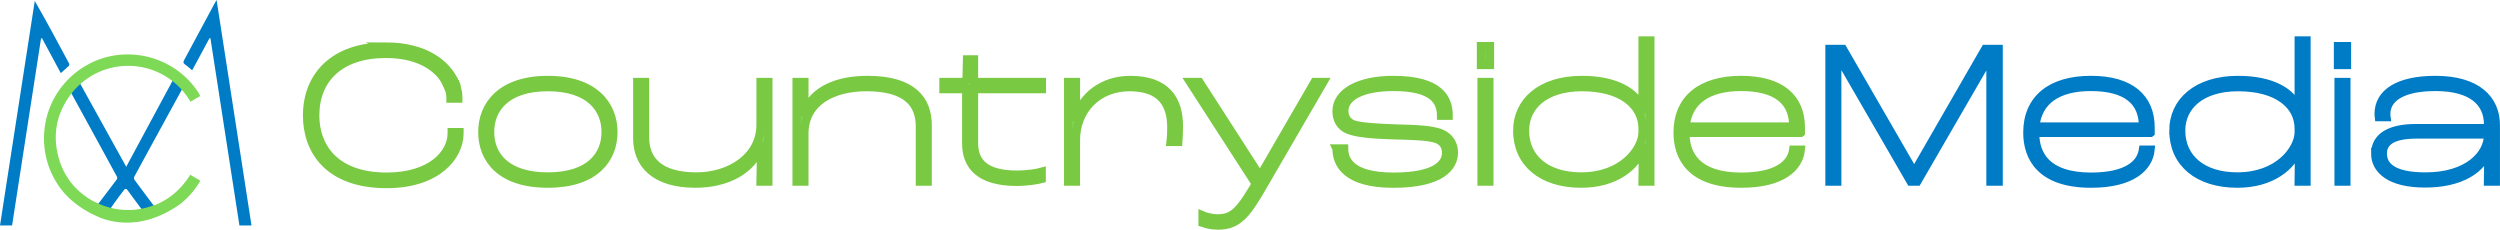 <svg xmlns="http://www.w3.org/2000/svg" viewBox="0 0 1689.84 155.26"><path d="M117.71 52.73s-.03.05-.04.07c-.06.08-.13.2-.23.26 0 0 .01 0 .02.01-10.71 19.85-21.43 39.76-32.15 59.65L53.26 54.86s.04-.03.06-.05c-.01 0-.05 0-.05-.01-.01-.11 0-.2.01-.3a50.073 50.073 0 0 0-6.39 6.79c.41.3.58.37.64.49 10.53 19.21 21.05 38.41 31.52 57.65.25.46.19 1.4-.12 1.83-4.13 5.54-8.33 11.02-12.73 16.8 0 0-.02 0-.02-.01a.21.21 0 0 1-.04.06c2.71 1.21 5.54 2.19 8.48 2.91.1-.17.23-.32.36-.48h-.02c2.83-4.09 5.81-8.17 9.05-12.35.49-.64 1.46-.62 1.94.02 3.3 4.48 6.6 8.91 9.68 13.09 0 0-.02.01-.03.02h.01c.04.02.07.06.09.1.03.05.07.09.11.14.02 0 .05.01.07.03 2.85-.54 5.62-1.31 8.28-2.3-4.57-6.09-8.99-11.94-13.32-17.85-.34-.46-.34-1.49-.06-2.02 10.58-19.45 21.21-38.87 31.84-58.29.33-.61.7-1.19 1.32-2.23l.01.01v-.01c0-.02.01-.05.03-.07.02-.04.05-.08.07-.12a51.229 51.229 0 0 0-6.35-5.97Z" fill="#007cc7"/><path d="M128.59 118.14c-6.14 9.85-14.45 16.97-24.83 20.84-.03-.04-.06-.08-.09-.11a48.59 48.59 0 0 1-17.04 3.07 48.57 48.57 0 0 1-21.59-5.04c-.8-.35-1.61-.72-2.4-1.13-6.44-3.64-11.76-8.29-15.83-13.97-.66-1.01-1.26-1.92-1.81-2.72-2.98-4.87-5.13-10.41-6.34-16.66-2.41-12.31-.21-23.69 6.08-34.05.11-.18.21-.37.33-.55.05-.08.1-.16.16-.24.86-1.38 1.79-2.72 2.78-4.01.07-.09.12-.17.19-.26 8.91-11.44 22.81-18.8 38.43-18.8 17.98 0 33.68 9.75 42.12 24.25 2.11-1.24 4.27-2.5 6.58-3.85-.29-.61-.49-1.15-.79-1.63-11.98-19.23-34.93-29.49-57.58-25.73-22.25 3.68-40.59 20.9-45.7 42.88-4.33 18.65.79 37.31 12.79 50.74.14.15.28.31.42.46.05.05.11.12.17.18 2.06 2.17 9.28 9.28 20.25 14.04 0 0 18.78 10.56 43.37-.23 4.33-1.87 8.8-4.35 13.4-7.58 0 0 .01 0 .02-.01 5.11-4 9.49-8.89 13.1-14.71.19-.31.36-.64.65-1.17-2.36-1.38-4.5-2.64-6.83-4.01Z" fill="#7ed957"/><path d="M8.16 152.42c6.55-42.3 13.07-84.41 19.59-126.5l.63-.11c4.2 7.79 8.39 15.59 12.71 23.61 1.96-1.74 3.78-3.29 5.5-4.94.29-.28.33-1.15.12-1.55C39.17 28.81 31.6 14.72 23.5.63 15.68 51.15 7.85 101.68 0 152.42h8.16ZM125.26 43.74c1.56 1.03 2.92 2.37 4.63 3.8 3.95-7.33 7.84-14.53 11.72-21.72h.62c6.52 42.1 13.04 84.21 19.61 126.6H170C162.15 101.73 154.32 51.16 146.4 0c-.67 1.14-1.03 1.72-1.36 2.33-6.82 12.71-13.61 25.44-20.49 38.11-.84 1.52-.75 2.34.7 3.3Z" fill="#007cc7"/><g stroke-linecap="round" stroke-miterlimit="10" stroke-width="5.67"><path d="M302.98 58.53c1.05 2.67 1.57 5.27 1.57 7.55v.55h5.18v-.82c0-2.53-.52-5.39-1.59-8.35-1.72.36-3.46.7-5.16 1.07Z" fill="#7ed957" stroke="#7ac943"/><path d="M260.57 31.48c-34.59 0-52.98 19.75-52.98 46.58 0 23.29 14.16 46.3 53.79 46.3 34.05 0 49.16-18.66 49.16-34.32v-.68h-5.18v.68c0 13.75-13.76 29.41-43.99 29.41-35.27 0-48.35-20.43-48.35-41.4 0-24.65 16.61-41.67 47.8-41.67 23.59 0 36.12 10.06 41.09 19.82 1.79-.33 3.59-.58 5.4-.76-5.17-11.61-19.22-23.97-46.76-23.97Z" fill="#7ed957" stroke="#7ac943"/><path d="M308.14 57.46c-.24-.66-.52-1.33-.82-2-1.81.18-3.61.43-5.4.76.4.78.76 1.55 1.06 2.32 1.7-.38 3.44-.71 5.16-1.07ZM326.06 89.23c0-17.98 12.53-35.14 44.26-35.14s44.26 17.16 44.26 35.14-12.12 34.86-44.26 34.86-44.26-16.75-44.26-34.86Zm83.35 0c0-15.66-10.76-30.37-39.09-30.37s-39.09 14.71-39.09 30.37 10.62 30.1 39.09 30.1 39.09-14.43 39.09-30.1ZM430.78 93.45v-38h5.18v37.32c0 15.39 9.53 26.56 34.73 26.56 22.75 0 43.44-13.07 43.44-35V55.46h5.18v67.27h-5.18c.14-4.63.27-14.57.27-24.38h-.27c-5.31 16.75-23.15 25.74-43.99 25.74-27.92 0-39.36-13.48-39.36-30.64ZM538.5 55.45h5.17v20.56h.27c5.86-14.98 21.79-21.93 42.49-21.93 30.91 0 40.58 13.89 40.58 30.51v38.13h-5.18V85.54c0-14.98-8.31-26.69-36.22-26.69-22.34 0-41.95 9.67-41.95 31.46v32.41h-5.17V55.45ZM653.15 96.99V60.22h-15.39v-4.77h13.07c1.77 0 2.45-.82 2.59-3.81l.27-11.44h4.63v15.25h45.9v4.77h-45.9v36.5c0 12.67 7.22 21.38 29.15 21.38 6.67 0 13.75-1.09 16.61-1.91v4.77c-2.45.68-9.94 1.91-16.75 1.91-25.33 0-34.18-11.03-34.18-25.88ZM722.06 55.45h5.17v23.7h.27c4.63-14.3 17.98-25.06 36.5-25.06 24.51 0 32.82 13.48 32.82 31.19 0 4.36-.27 8.58-.41 10.62h-5.04c.27-1.91.41-5.99.41-9.67 0-15.8-6.81-27.37-28.33-27.37s-36.23 15.53-36.23 35.82v28.05h-5.17V55.45ZM812.89 150.51v-4.9c1.91.82 5.86 2.04 10.35 2.04 10.9 0 15.53-6.13 26.56-24.92h-1.91l-43.44-67.28h6.26l40.86 63.46h.27l36.77-63.46h5.86l-39.63 68.23c-11.98 20.84-17.57 28.74-31.59 28.74-4.49 0-8.58-1.09-10.35-1.91ZM903.44 100.39h5.04c0 8.04 4.77 19.07 33.37 19.07s35.68-8.58 35.68-16.2c0-3.68-1.63-7.49-6.26-9.26-5.59-2.04-17.84-2.32-29.01-2.59-15.12-.41-26.15-1.5-31.46-3.95-4.9-2.18-7.35-6.81-7.35-12.26 0-12.53 14.84-21.11 38.27-21.11 31.19 0 37.45 12.26 37.45 24.11h-5.04c-.14-9.94-5.31-19.47-32.28-19.47-20.57 0-33.23 6.26-33.23 16.34 0 3.81 2.04 7.36 5.72 8.85 5.04 1.91 16.21 2.45 29.69 3 12.53.27 23.83.68 30.1 3.27 6.26 2.72 8.58 7.9 8.58 12.94 0 9.4-8.17 20.98-40.86 20.98s-38.4-13.89-38.4-23.7ZM1001.08 31.21h5.99v12.67h-5.99V31.21Zm.41 24.24h5.18v67.28h-5.18V55.45ZM1025.59 88.27c0-19.2 15.53-34.18 43.72-34.18 22.06 0 36.63 7.76 40.86 19.88h.14V27.4h5.18v95.33h-5.18c.14-7.49.14-15.25.27-22.61h-.27c-4.49 12.12-18.25 23.97-41.54 23.97-26.56 0-43.17-14.03-43.17-35.82Zm84.71 1.5v-2.86c0-15.8-14.16-28.05-40.99-28.05-25.06 0-38.54 12.8-38.54 29.41 0 18.8 14.57 31.05 37.99 31.05 27.65 0 41.13-17.98 41.54-29.55ZM1217.2 89.77h-78.03c0 14.71 7.63 29.69 37.86 29.69 24.24 0 33.78-8.58 35.14-18.25h5.04c-1.22 11.85-12.53 22.88-40.18 22.88-34.32 0-43.03-17.98-43.03-34.46 0-22.74 15.93-35.55 42.9-35.55s40.31 12.26 40.31 32.14v3.54Zm-5.04-4.63c0-16.21-10.62-26.42-35.27-26.42-22.47 0-35.82 9.26-37.59 26.83h72.86v-.41Z" fill="#7ed957" stroke="#7ac943"/><path d="M1236.66 33.12h8.99l48.07 83.21h.27l47.94-83.21h8.99v89.61h-5.45V37.34h-.14l-49.44 85.39h-4.36l-49.43-85.39h-.27v85.39h-5.18V33.12ZM1453.6 89.77h-78.03c0 14.71 7.63 29.69 37.86 29.69 24.24 0 33.78-8.58 35.14-18.25h5.04c-1.22 11.85-12.53 22.88-40.18 22.88-34.32 0-43.03-17.98-43.03-34.46 0-22.74 15.93-35.55 42.9-35.55s40.31 12.26 40.31 32.14v3.54Zm-5.04-4.63c0-16.21-10.62-26.42-35.27-26.42-22.47 0-35.82 9.26-37.59 26.83h72.86v-.41ZM1469.11 88.27c0-19.2 15.53-34.18 43.72-34.18 22.06 0 36.63 7.76 40.86 19.88h.14V27.4h5.18v95.33h-5.18c.14-7.49.14-15.25.27-22.61h-.27c-4.49 12.12-18.25 23.97-41.54 23.97-26.56 0-43.17-14.03-43.17-35.82Zm84.71 1.5v-2.86c0-15.8-14.16-28.05-40.99-28.05-25.06 0-38.54 12.8-38.54 29.41 0 18.8 14.57 31.05 37.99 31.05 27.65 0 41.13-17.98 41.54-29.55ZM1580.37 31.21h5.99v12.67h-5.99V31.21Zm.41 24.24h5.18v67.28h-5.18V55.45ZM1605.56 103.8c0-10.76 9.12-17.16 27.37-17.16h48.89v-2.45c0-14.98-10.76-25.47-35.55-25.47-22.2 0-33.37 7.22-33.37 18.39 0 .27 0 1.09.14 2.04H1608c-.14-1.09-.14-1.91-.14-2.18 0-14.03 13.21-22.88 38.4-22.88 27.92 0 40.72 12.94 40.72 30.51v38.13h-5.18c.14-6.67.14-14.3.14-21.11h-.14c-3.95 12.66-18.39 22.33-42.63 22.33s-33.64-9.67-33.64-20.16Zm76.26-12.66v-.27h-48.35c-16.34 0-22.88 4.9-22.88 12.94s6.13 15.53 28.87 15.53c28.87 0 42.35-14.98 42.35-28.19Z" fill="#007cc7" stroke="#007cc7"/></g></svg>